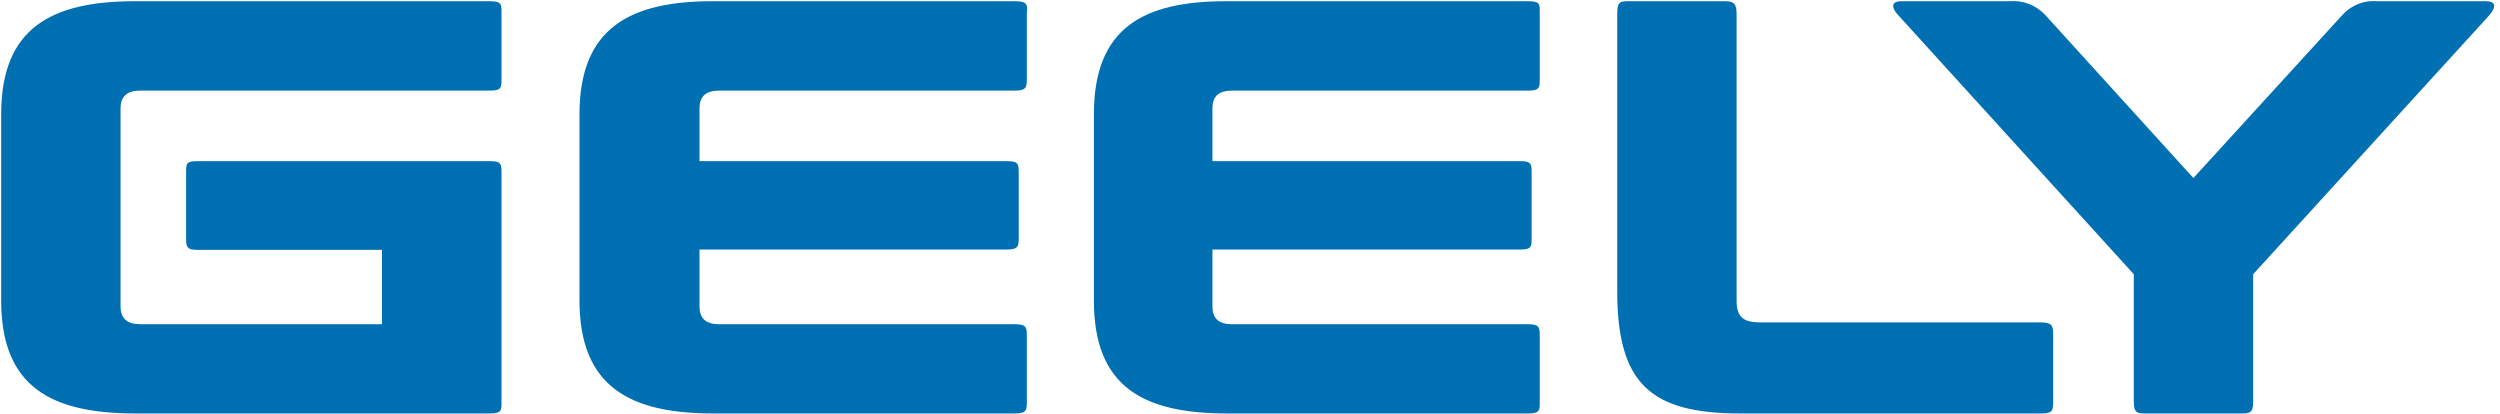 <svg width="151" height="25" viewBox="0 0 151 25" fill="none" xmlns="http://www.w3.org/2000/svg">
<g clip-path="url(#clip0_6_154)">
<path d="M123.261 19.473H106.321C105.321 19.473 104.891 19.163 104.891 18.183V0.823C104.891 0.113 104.621 0.073 104.091 0.073H98.441C97.871 0.073 97.681 0.073 97.681 0.823V17.583C97.681 23.163 99.681 24.973 105.111 24.973H123.341C124.011 24.973 124.011 24.753 124.011 24.183V20.293C124.011 19.733 124.011 19.473 123.261 19.473ZM92.321 0.073H74.071C69.071 0.073 66.071 1.663 66.071 6.903V18.153C66.071 23.393 69.071 24.973 74.131 24.973H92.321C93.041 24.973 93.001 24.753 93.001 24.223V20.333C93.001 19.803 93.001 19.583 92.321 19.583H74.441C73.641 19.583 73.231 19.283 73.231 18.483V15.073H91.831C92.551 15.073 92.511 14.843 92.511 14.323V10.483C92.511 9.923 92.511 9.733 91.831 9.733H73.231V6.563C73.231 5.773 73.641 5.473 74.441 5.473H92.321C93.041 5.473 93.001 5.243 93.001 4.683V0.823C93.001 0.303 93.071 0.073 92.321 0.073ZM61.311 0.073H43.071C38.071 0.073 35.001 1.663 35.001 6.903V18.153C35.001 23.393 38.091 24.973 43.071 24.973H61.311C62.021 24.973 62.021 24.753 62.021 24.223V20.333C62.021 19.803 62.021 19.583 61.311 19.583H43.461C42.671 19.583 42.251 19.283 42.251 18.483V15.073H60.811C61.531 15.073 61.531 14.843 61.531 14.323V10.483C61.531 9.923 61.531 9.733 60.811 9.733H42.251V6.563C42.251 5.773 42.671 5.473 43.461 5.473H61.311C62.021 5.473 62.021 5.243 62.021 4.683V0.823C62.071 0.303 62.071 0.073 61.311 0.073ZM29.611 0.073H8.181C3.121 0.073 0.071 1.663 0.071 6.903V18.153C0.071 23.393 3.121 24.973 8.181 24.973H29.611C30.331 24.973 30.291 24.753 30.291 24.223V10.483C30.291 9.923 30.291 9.733 29.611 9.733H11.911C11.201 9.733 11.241 9.923 11.241 10.483V14.343C11.241 14.863 11.241 15.093 11.911 15.093H23.071V19.583H8.481C7.721 19.583 7.281 19.283 7.281 18.483V6.563C7.281 5.773 7.721 5.473 8.481 5.473H29.611C30.331 5.473 30.291 5.243 30.291 4.683V0.823C30.291 0.303 30.331 0.073 29.611 0.073ZM150.131 0.073H143.601C143.208 0.037 142.811 0.093 142.443 0.237C142.075 0.381 141.746 0.609 141.481 0.903L132.481 10.753L123.531 0.903C123.258 0.609 122.922 0.382 122.547 0.238C122.173 0.094 121.771 0.038 121.371 0.073H114.851C114.331 0.073 114.091 0.343 114.741 1.013L128.881 16.563V24.263C128.881 24.973 129.111 24.973 129.681 24.973H135.331C135.861 24.973 136.091 24.973 136.091 24.263V16.563L150.271 1.013C150.881 0.343 150.691 0.073 150.131 0.073Z" fill="#0070B2"/>
</g>
<defs>
<clipPath id="clip0_6_154">
<rect width="150.58" height="24.9" fill="white" transform="translate(0.071 0.073)"/>
</clipPath>
</defs>
</svg>
